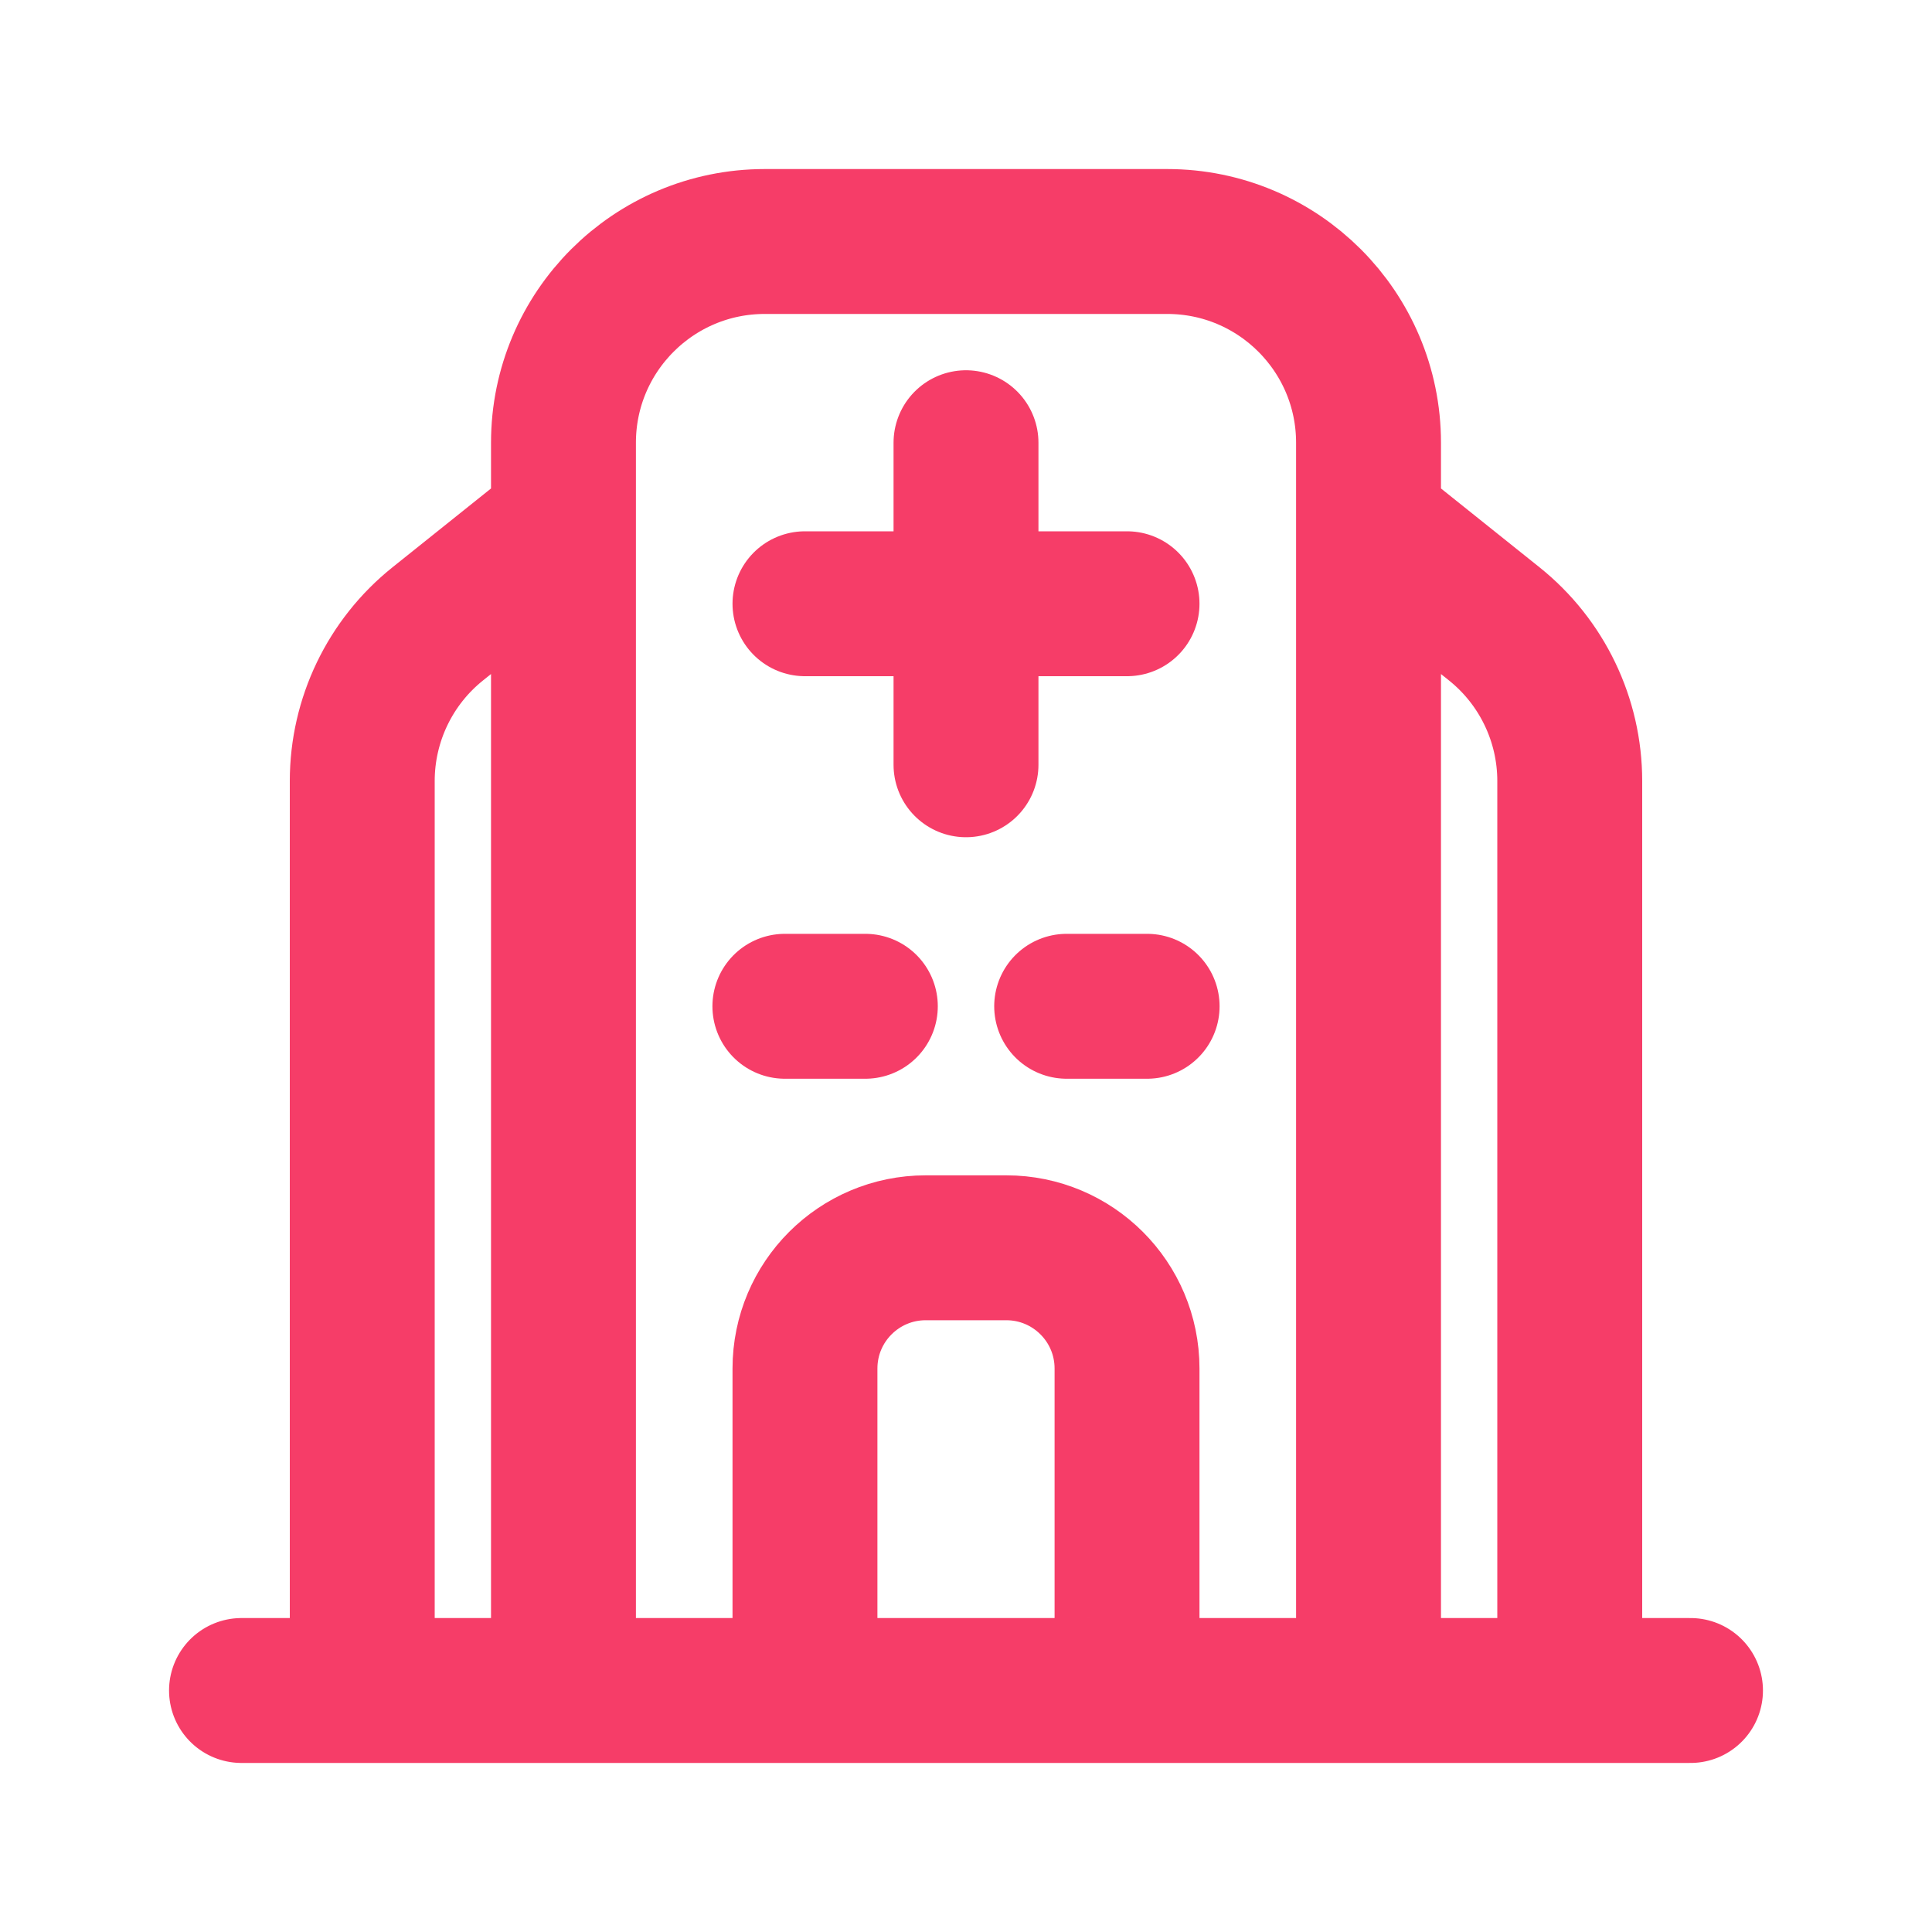 <svg width="20" height="20" viewBox="0 0 20 20" fill="none" xmlns="http://www.w3.org/2000/svg">
<path d="M5.833 17.5H14.167M5.833 17.5V5.417M5.833 17.5H3.75M14.167 17.5V5.417M14.167 17.5H16.25M5.833 5.417V4.583C5.833 3.433 6.766 2.5 7.917 2.5H12.083C13.234 2.5 14.167 3.433 14.167 4.583V5.417M5.833 5.417L4.532 6.458C4.038 6.853 3.75 7.452 3.75 8.085V17.5M2.5 17.5H3.75M14.167 5.417L15.468 6.458C15.962 6.853 16.25 7.452 16.25 8.085V17.5M16.25 17.5H17.5M8.333 6.25H10M10 6.25H11.667M10 6.25V4.583M10 6.25V7.917M8.125 10.417H8.958M11.042 10.417H11.875M8.75 17.5H11.25C11.48 17.5 11.667 17.314 11.667 17.083V14.167C11.667 13.476 11.107 12.917 10.417 12.917H9.583C8.893 12.917 8.333 13.476 8.333 14.167V17.083C8.333 17.314 8.52 17.5 8.75 17.5Z" stroke="#F63D68" stroke-width="1.5" stroke-linecap="round"/>
</svg>
